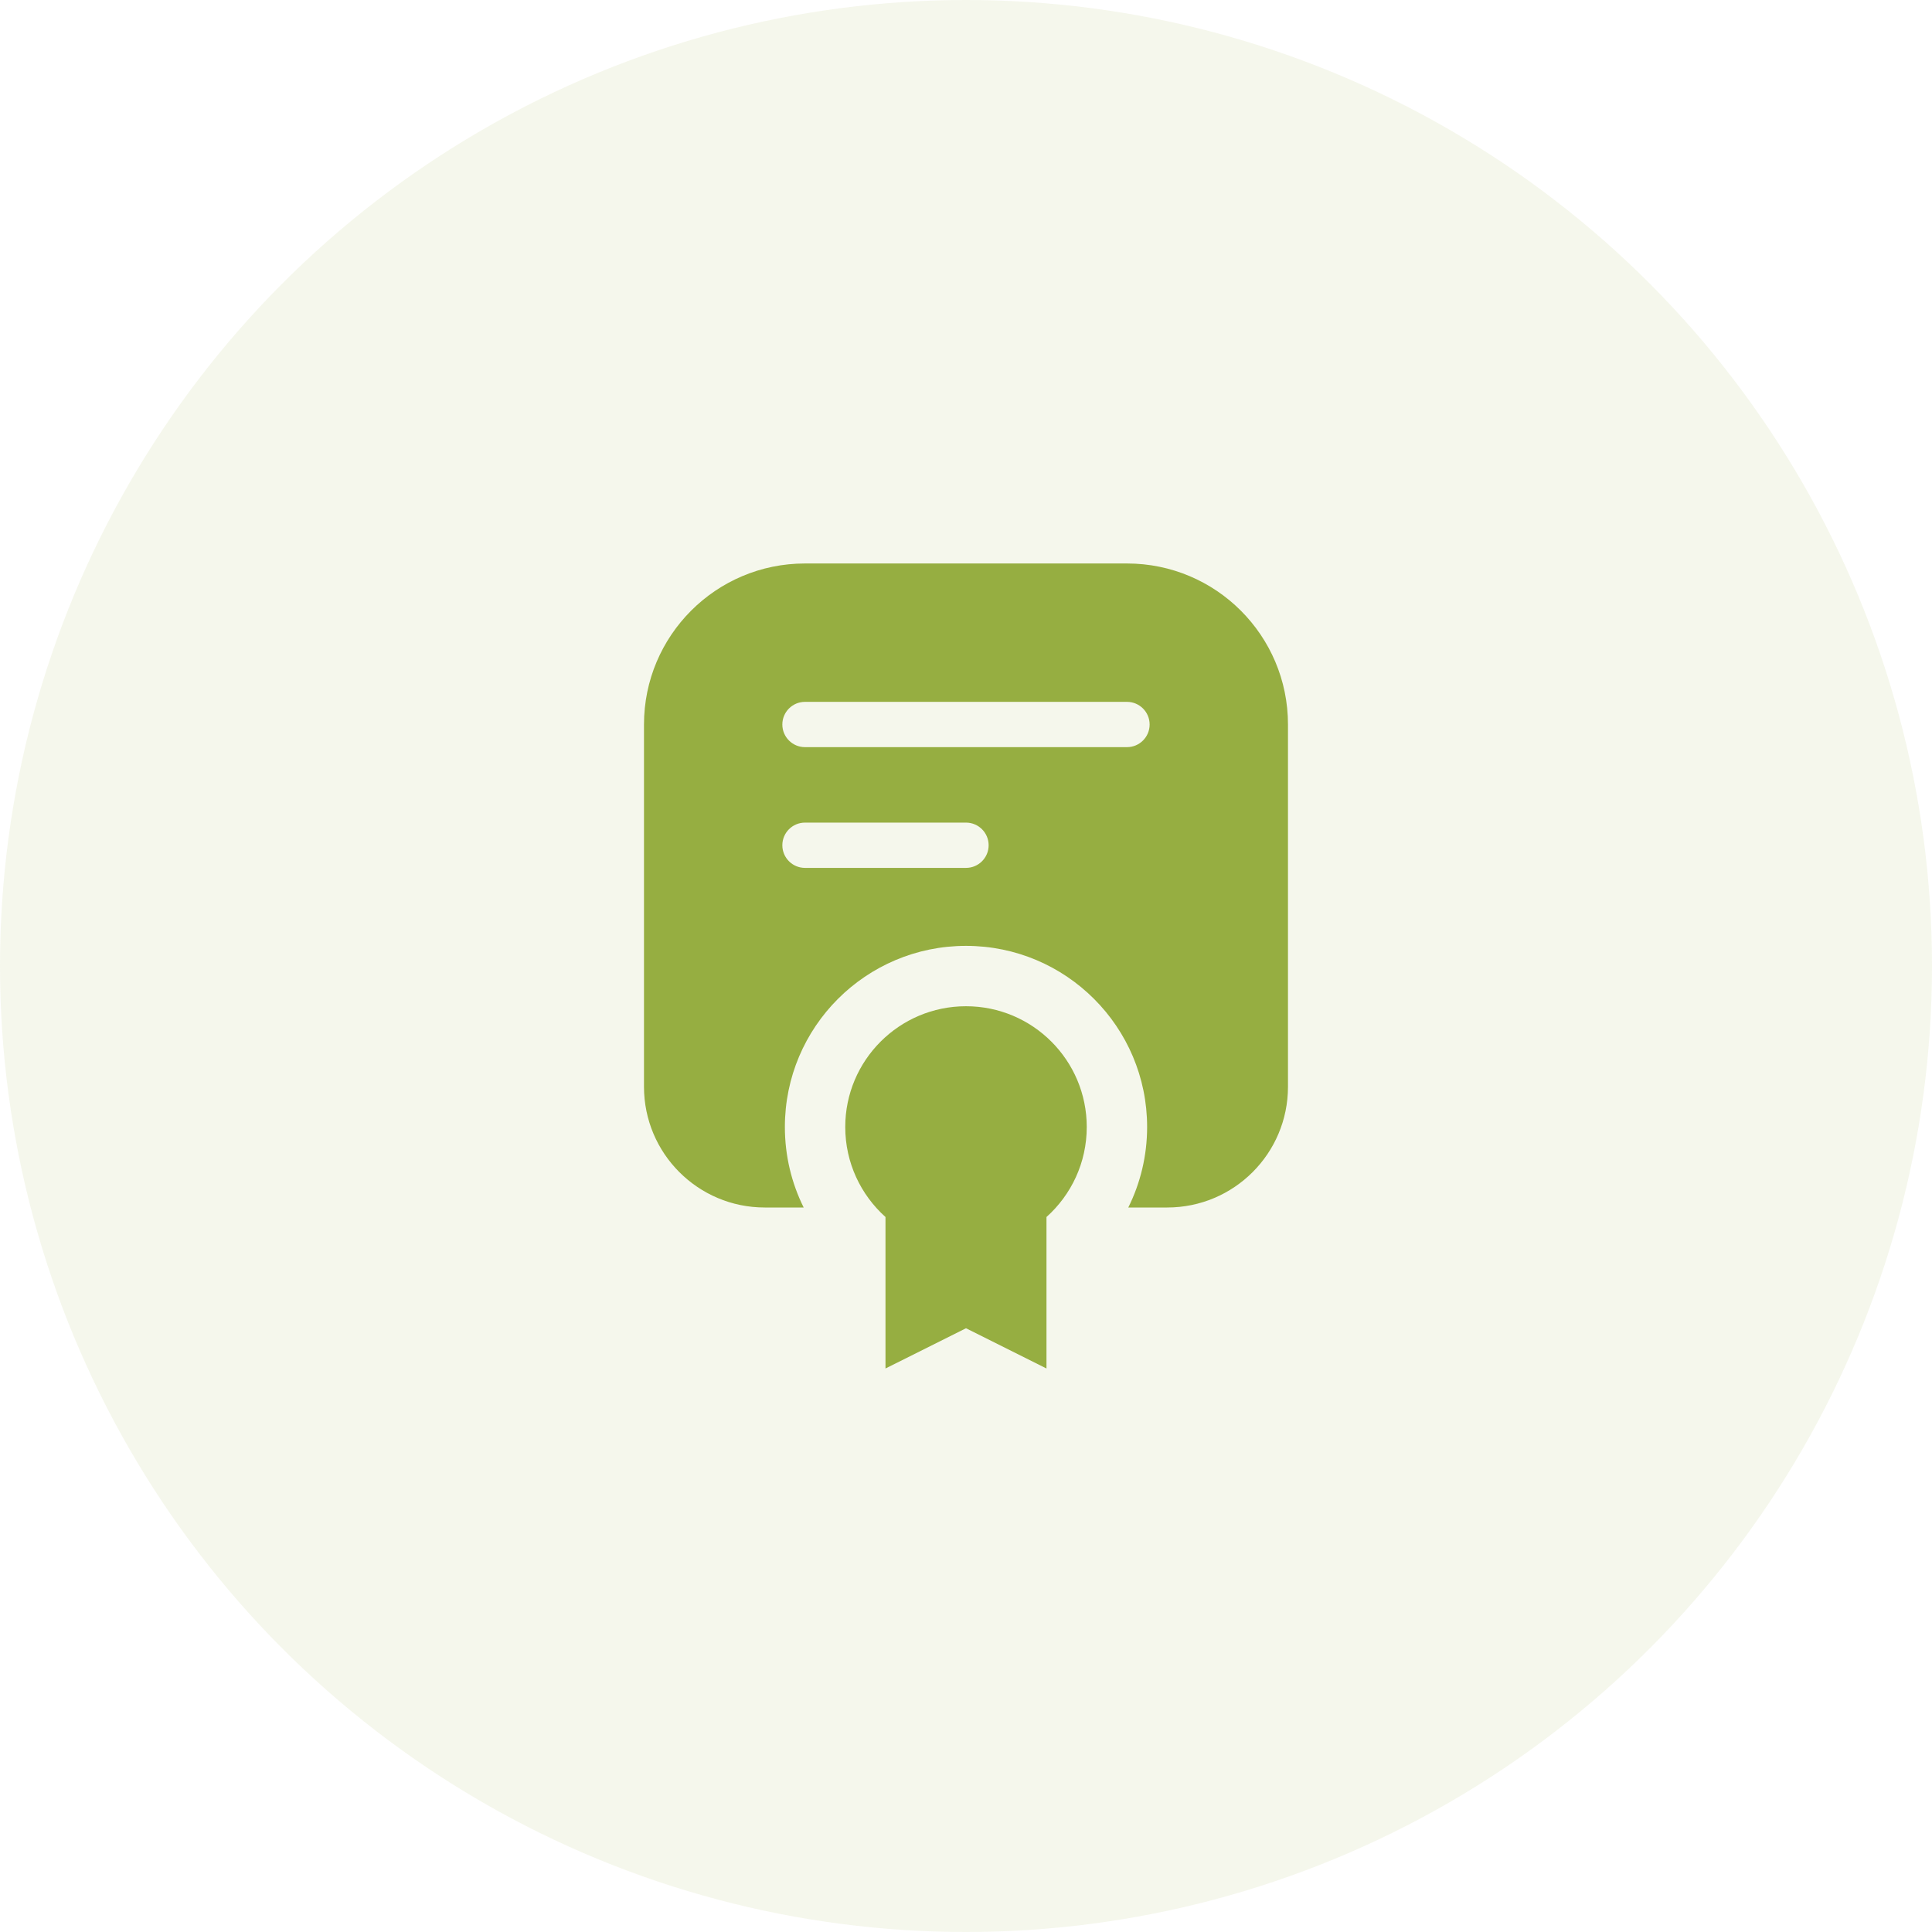 <svg width="64" height="64" viewBox="0 0 64 64" fill="none" xmlns="http://www.w3.org/2000/svg">
<circle cx="32" cy="32" r="32" fill="#96AE41" fill-opacity="0.1"/>
<path fill-rule="evenodd" clip-rule="evenodd" d="M42.666 24V36C42.666 38.209 40.876 40 38.666 40H37.376C37.775 39.197 38 38.291 38 37.333C38 34.02 35.313 31.333 32 31.333C28.686 31.333 26 34.02 26 37.333C26 38.291 26.224 39.197 26.623 40H25.333C23.124 40 21.333 38.209 21.333 36V24C21.333 21.054 23.721 18.666 26.666 18.666H37.333C40.279 18.666 42.666 21.054 42.666 24ZM25.916 24C25.916 23.586 26.252 23.25 26.666 23.25H37.333C37.747 23.25 38.083 23.586 38.083 24C38.083 24.414 37.747 24.75 37.333 24.75H26.666C26.252 24.75 25.916 24.414 25.916 24ZM26.666 27.25C26.252 27.25 25.916 27.586 25.916 28C25.916 28.414 26.252 28.75 26.666 28.75H32C32.414 28.75 32.75 28.414 32.75 28C32.75 27.586 32.414 27.25 32 27.25H26.666ZM34.666 40.315C35.485 39.582 36 38.518 36 37.333C36 35.124 34.209 33.333 32 33.333C29.791 33.333 28 35.124 28 37.333C28 38.518 28.515 39.582 29.333 40.315V45.333L32 44L34.666 45.333V40.315Z" fill="#96AE41"/>
</svg>
